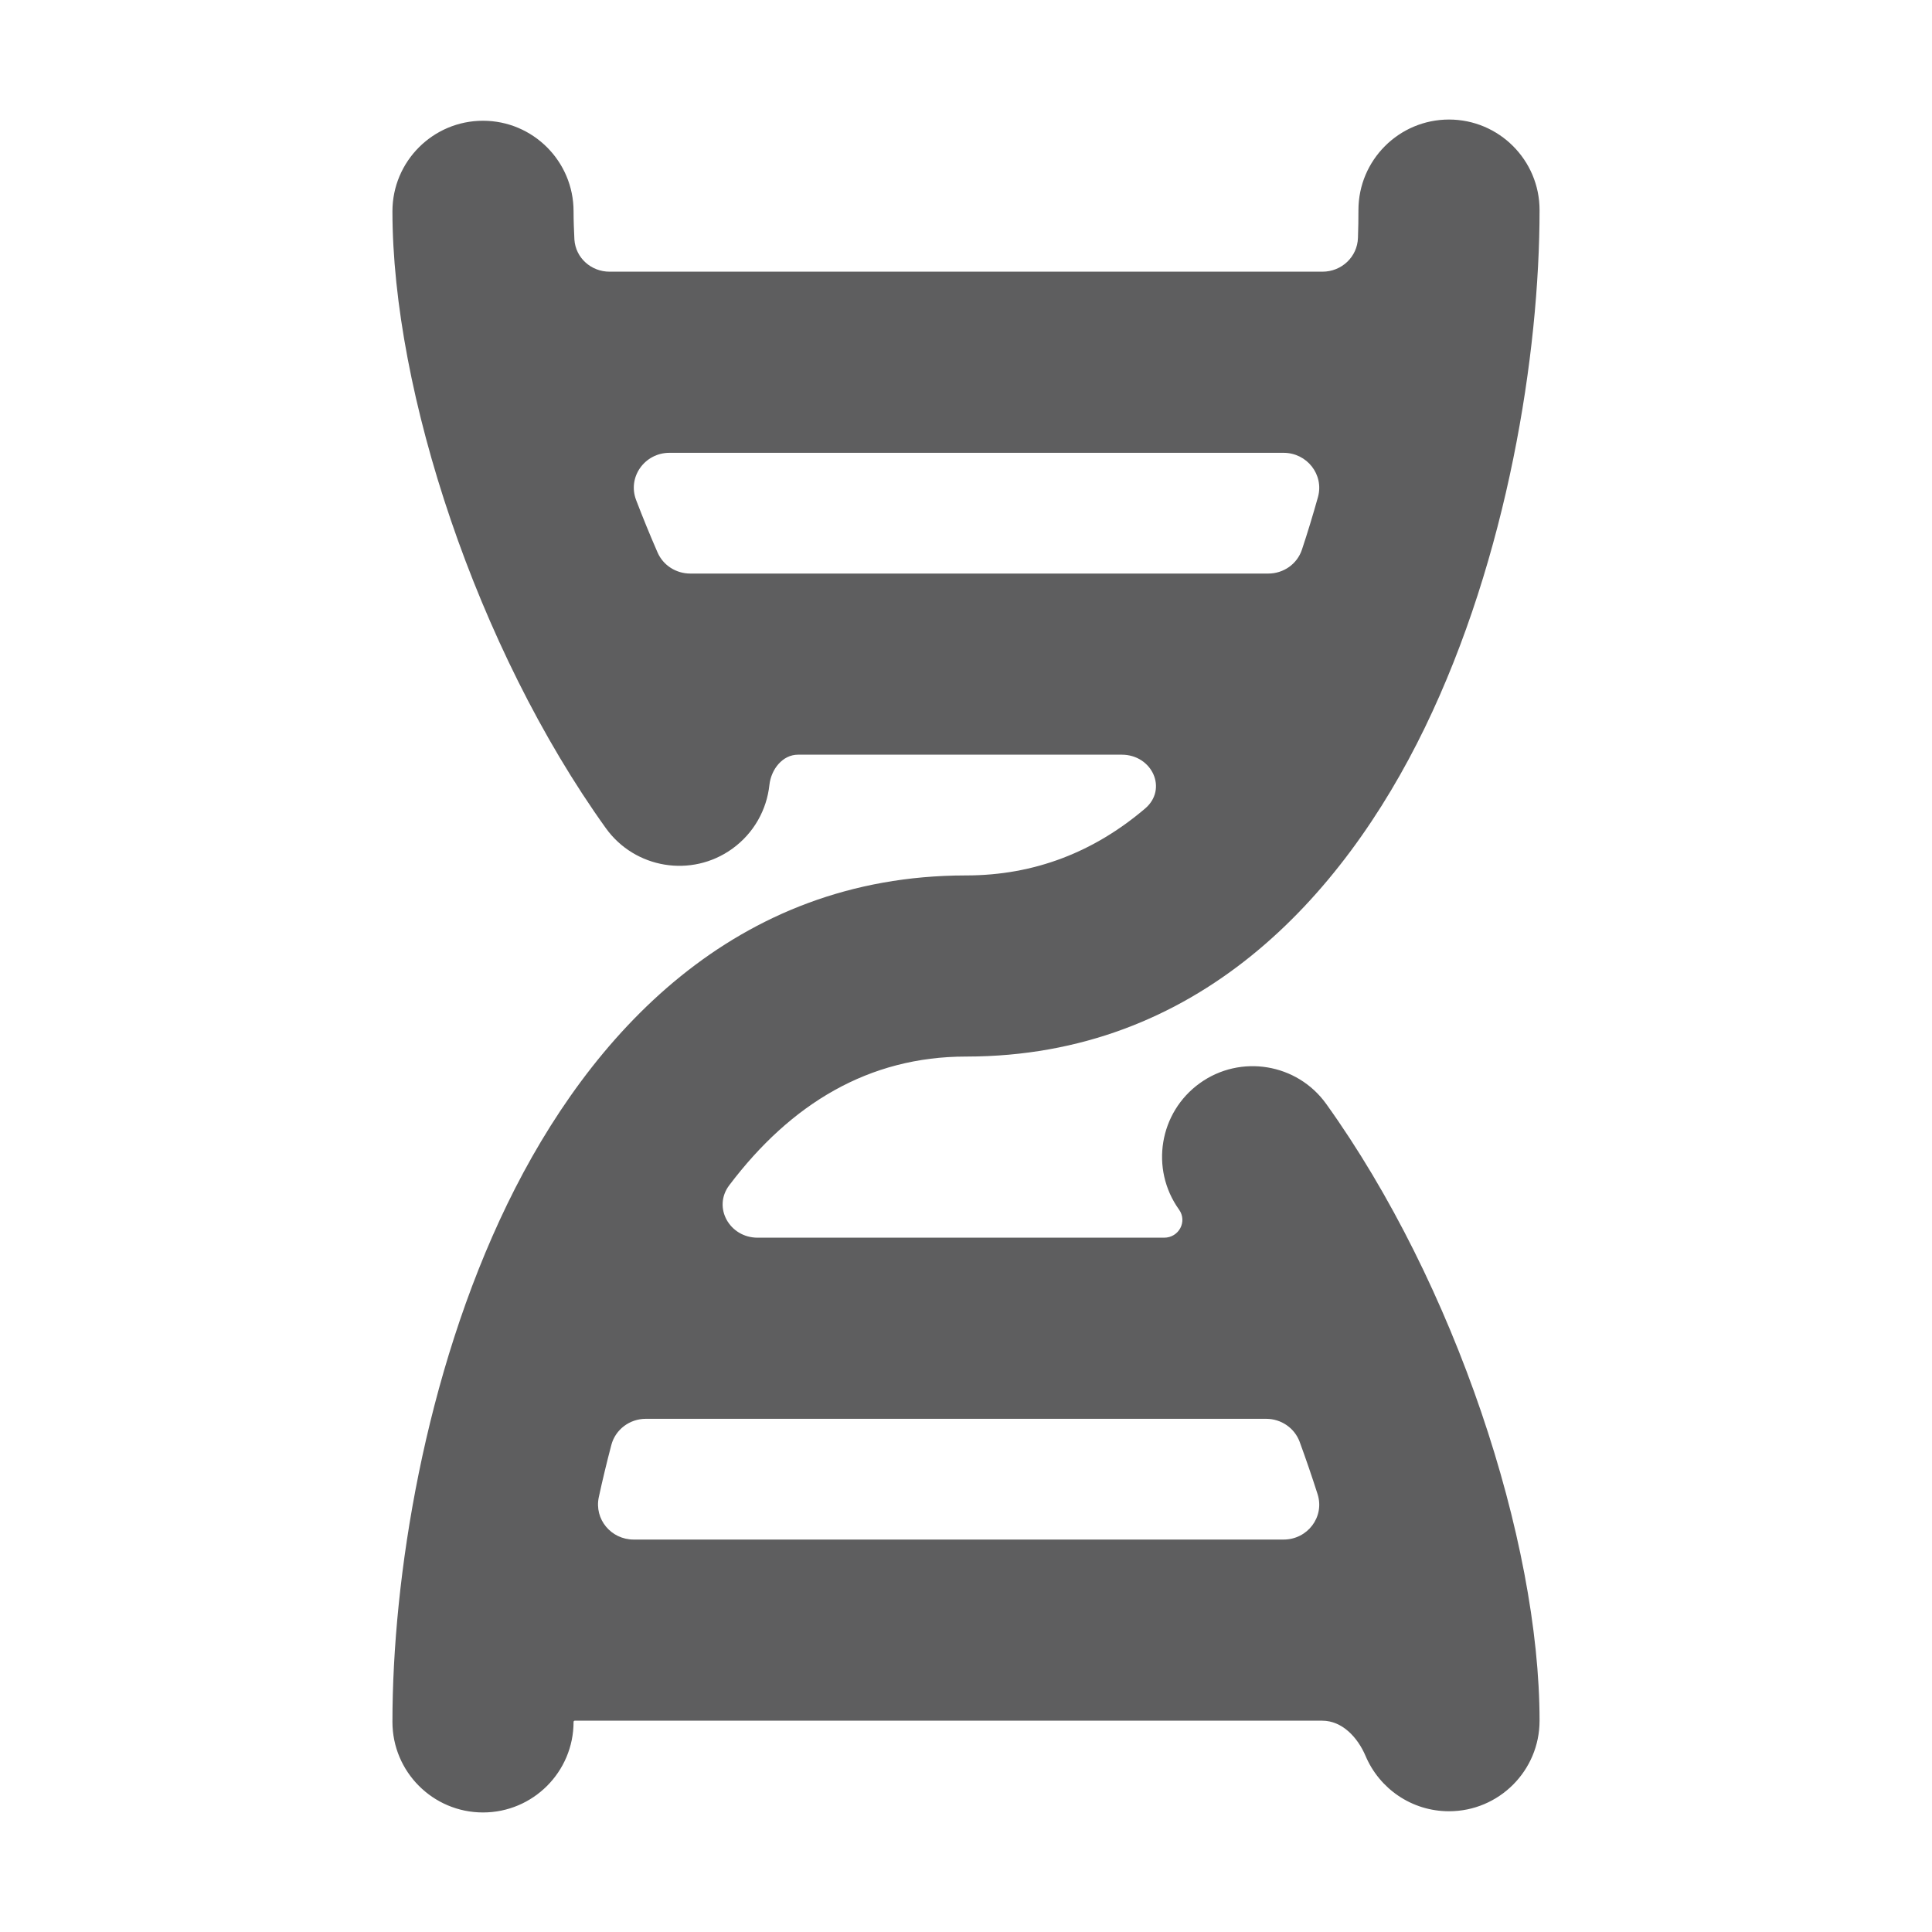 <svg xmlns="http://www.w3.org/2000/svg" style="--icon-color:#5e5e5f" width="16" height="16" fill="#5e5e5f" aria-hidden="true" focusable="false" role="img" viewBox="0 0 16 16"><path fill-rule="evenodd" d="M12.75 1.74C12.75 1.326 12.414 0.99 12 0.99C11.586 0.99 11.25 1.326 11.25 1.74C11.25 1.814 11.249 1.891 11.246 1.97C11.241 2.128 11.11 2.25 10.952 2.25H5.048C4.896 2.25 4.767 2.136 4.757 1.984C4.753 1.903 4.75 1.825 4.75 1.75C4.75 1.336 4.414 1 4 1C3.586 1 3.25 1.336 3.25 1.75C3.25 3.245 3.95 5.37 5.017 6.858C5.258 7.194 5.727 7.271 6.063 7.03C6.244 6.9 6.35 6.705 6.372 6.5C6.386 6.372 6.48 6.25 6.609 6.25H9.29C9.541 6.25 9.674 6.535 9.482 6.697C9.063 7.053 8.571 7.25 8 7.25L7.996 7.25C6.086 7.252 4.884 8.564 4.2 9.974C3.515 11.387 3.25 13.069 3.25 14.26C3.25 14.674 3.586 15.01 4 15.01C4.414 15.01 4.75 14.674 4.75 14.26C4.75 14.255 4.754 14.25 4.76 14.25L10.95 14.25C11.116 14.25 11.244 14.389 11.309 14.542C11.423 14.811 11.689 15 12 15C12.414 15 12.75 14.664 12.75 14.25C12.75 12.755 12.05 10.63 10.983 9.142C10.742 8.806 10.273 8.729 9.937 8.97C9.6 9.212 9.523 9.68 9.764 10.017C9.835 10.116 9.763 10.25 9.641 10.25L6.274 10.25C6.042 10.25 5.9 9.999 6.04 9.815C6.55 9.14 7.196 8.75 8 8.75L8.004 8.75C9.914 8.748 11.116 7.436 11.8 6.026C12.485 4.613 12.75 2.931 12.75 1.74ZM5.348 11.75C5.215 11.75 5.097 11.838 5.063 11.966C5.025 12.111 4.99 12.255 4.959 12.399C4.92 12.582 5.061 12.75 5.248 12.75L10.63 12.75C10.828 12.75 10.971 12.563 10.912 12.375C10.866 12.231 10.816 12.085 10.763 11.94C10.72 11.825 10.609 11.75 10.486 11.75L5.348 11.75ZM5.268 4.141C5.195 3.95 5.34 3.75 5.544 3.75H10.63C10.823 3.75 10.966 3.93 10.915 4.116C10.874 4.262 10.83 4.408 10.782 4.552C10.742 4.672 10.629 4.75 10.503 4.75H5.717C5.6 4.75 5.493 4.683 5.446 4.576C5.383 4.432 5.324 4.287 5.268 4.141Z" clip-rule="evenodd"/></svg>